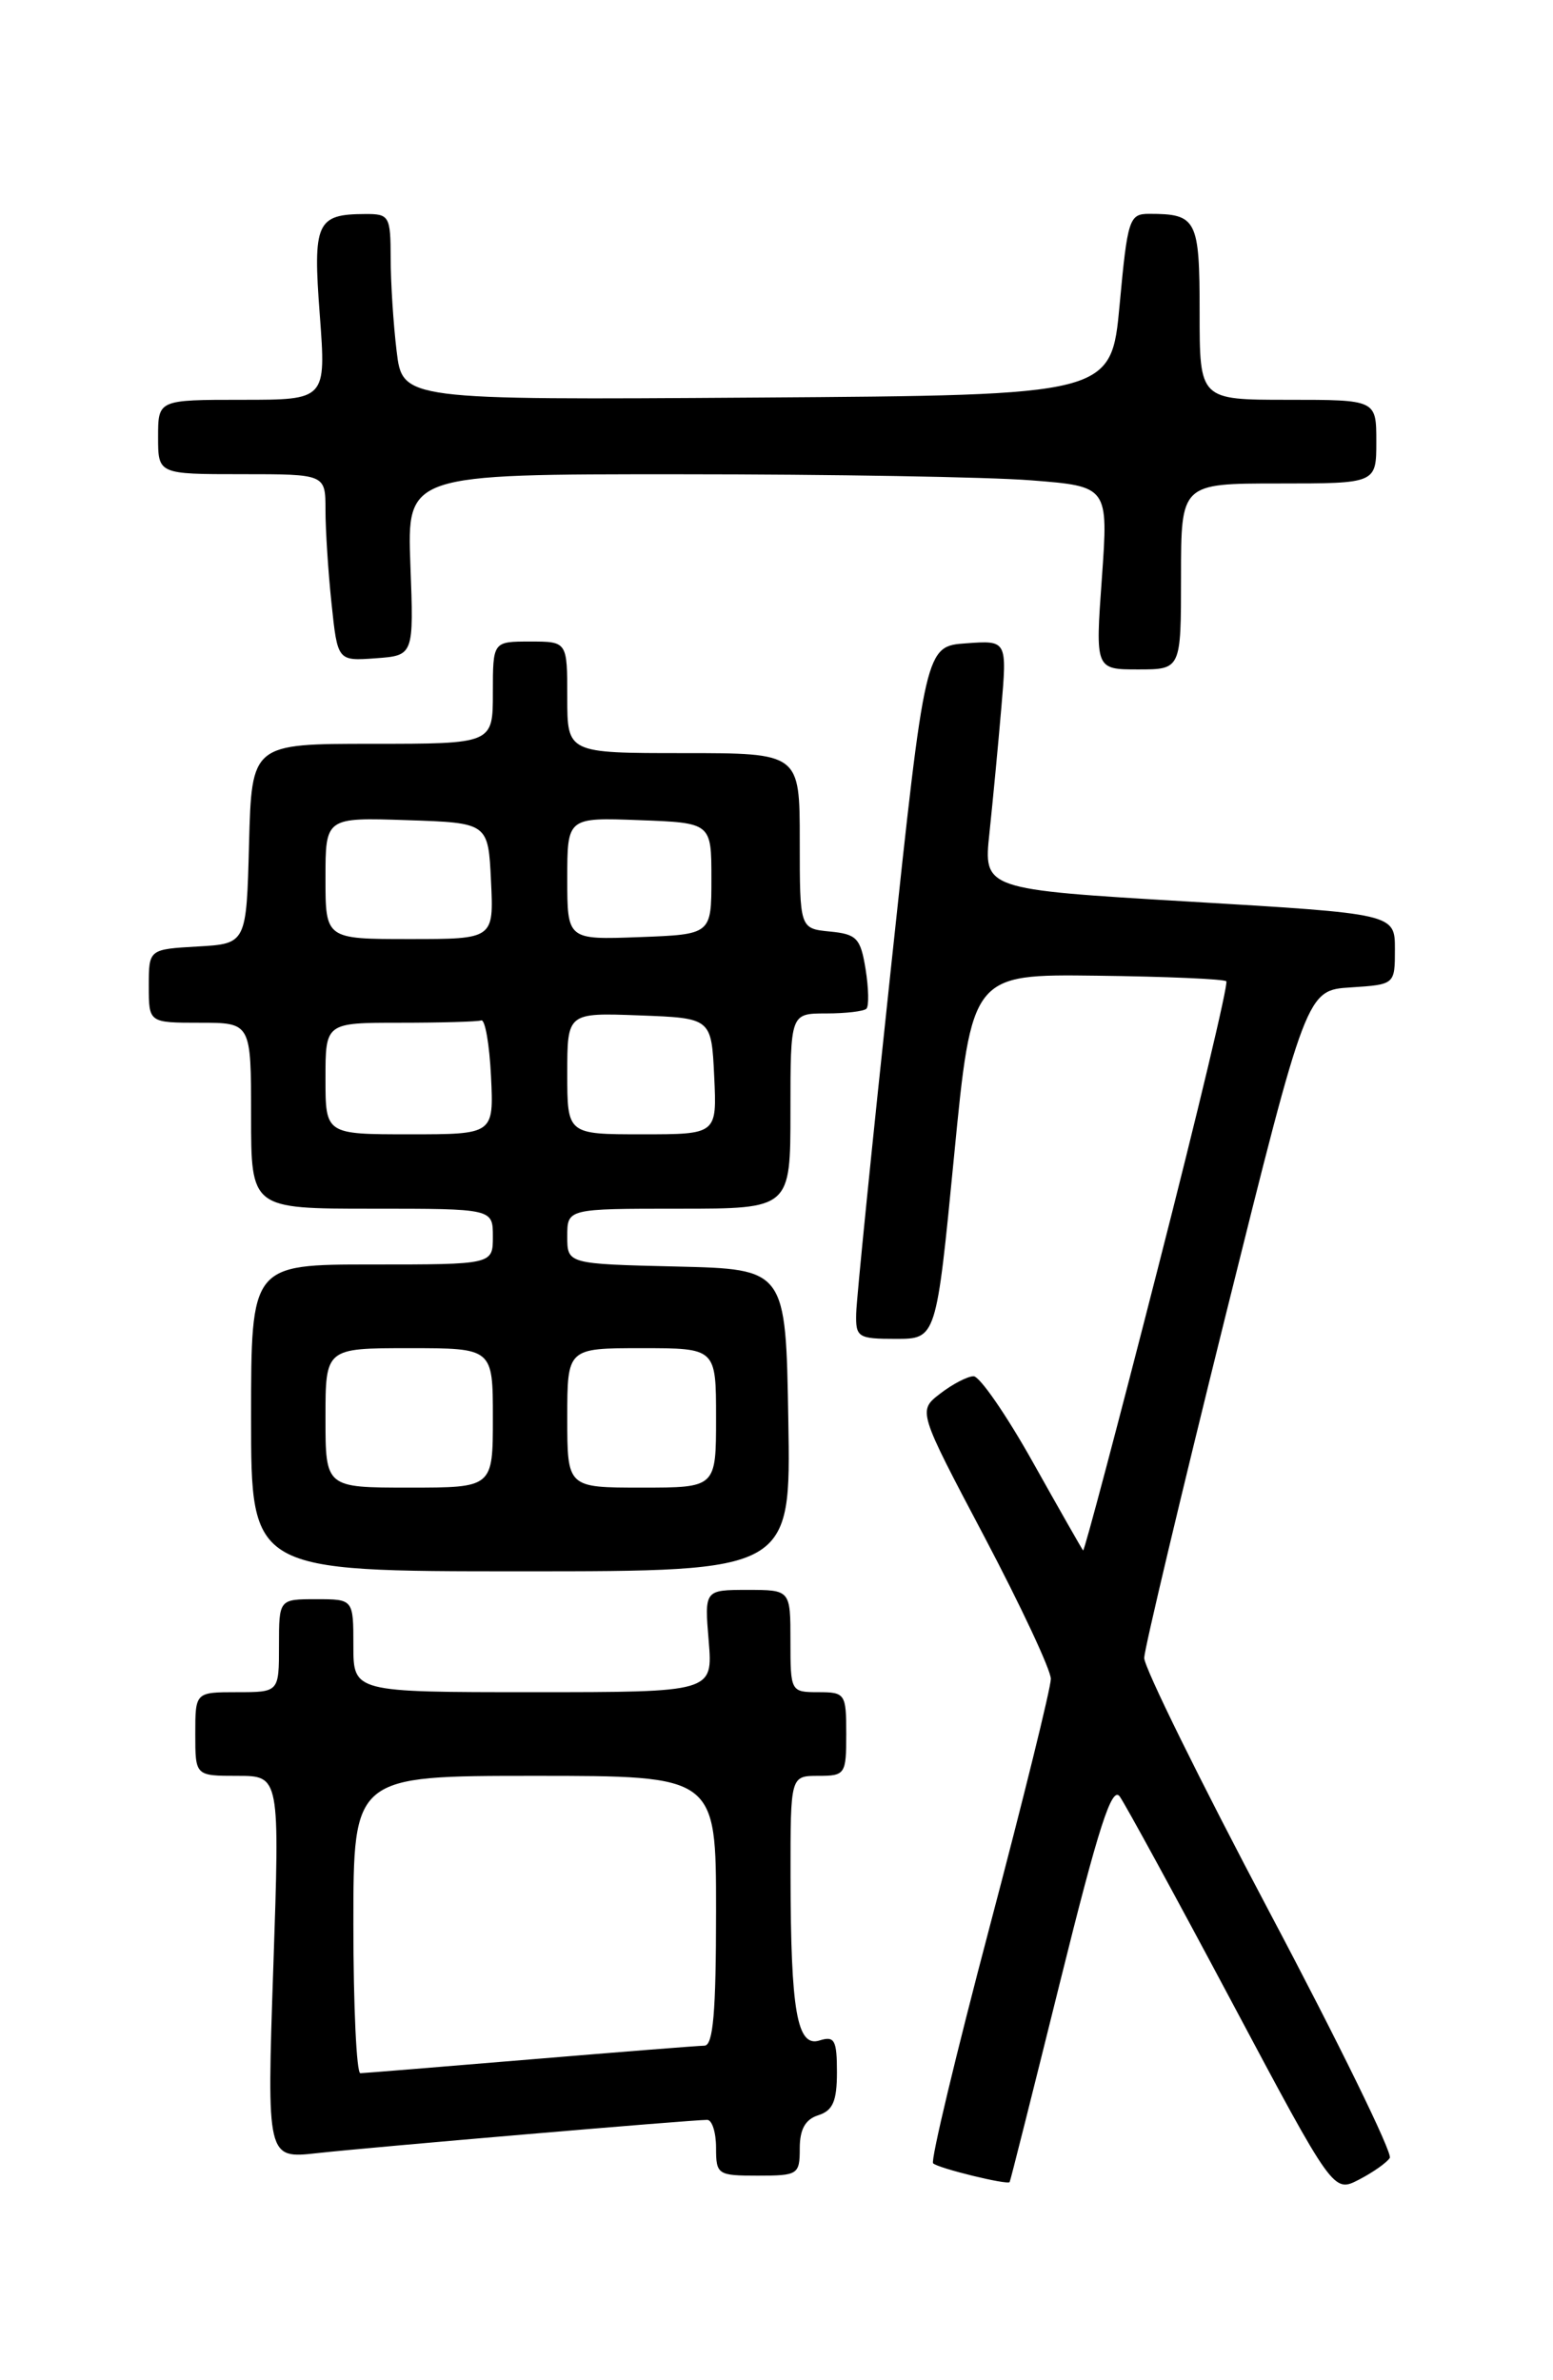<?xml version="1.0" encoding="UTF-8" standalone="no"?>
<!DOCTYPE svg PUBLIC "-//W3C//DTD SVG 1.1//EN" "http://www.w3.org/Graphics/SVG/1.1/DTD/svg11.dtd" >
<svg xmlns="http://www.w3.org/2000/svg" xmlns:xlink="http://www.w3.org/1999/xlink" version="1.1" viewBox="0 0 167 256">
 <g >
 <path fill="currentColor"
d=" M 149.45 232.09 C 149.76 231.58 143.94 219.68 136.51 205.65 C 129.08 191.61 123.02 179.31 123.04 178.31 C 123.07 177.32 127.01 160.75 131.79 141.50 C 140.50 106.50 140.50 106.50 145.25 106.20 C 150.00 105.89 150.00 105.89 150.00 102.09 C 150.00 98.28 150.00 98.28 127.88 96.97 C 105.75 95.66 105.75 95.66 106.40 89.58 C 106.75 86.24 107.33 80.21 107.67 76.19 C 108.30 68.87 108.30 68.87 103.90 69.19 C 99.50 69.50 99.50 69.50 95.82 104.00 C 93.79 122.97 92.10 139.74 92.07 141.25 C 92.00 143.84 92.26 144.00 96.34 144.00 C 100.68 144.00 100.68 144.00 102.59 124.39 C 104.50 104.77 104.50 104.77 117.97 104.94 C 125.38 105.03 131.63 105.30 131.87 105.54 C 132.11 105.78 128.79 119.71 124.49 136.49 C 120.20 153.28 116.59 166.90 116.47 166.76 C 116.35 166.62 113.91 162.34 111.06 157.25 C 108.21 152.16 105.34 148.01 104.69 148.02 C 104.03 148.03 102.42 148.87 101.10 149.89 C 98.70 151.74 98.70 151.74 105.85 165.28 C 109.78 172.74 113.00 179.61 113.00 180.57 C 113.00 181.53 110.04 193.53 106.42 207.24 C 102.80 220.95 100.06 232.39 100.34 232.67 C 100.86 233.20 108.35 235.03 108.57 234.69 C 108.65 234.59 111.09 224.87 114.01 213.10 C 118.13 196.49 119.56 192.05 120.41 193.22 C 121.01 194.06 126.43 203.99 132.45 215.30 C 143.39 235.85 143.39 235.85 146.13 234.43 C 147.64 233.65 149.13 232.60 149.45 232.09 Z  M 86.00 231.07 C 86.00 229.01 86.60 227.94 88.00 227.50 C 89.56 227.00 90.00 225.99 90.00 222.87 C 90.00 219.42 89.74 218.95 88.13 219.46 C 85.71 220.23 85.03 216.33 85.01 201.75 C 85.00 191.00 85.00 191.00 88.00 191.00 C 90.89 191.00 91.00 190.83 91.00 186.50 C 91.00 182.17 90.89 182.00 88.00 182.00 C 85.03 182.00 85.00 181.94 85.00 176.50 C 85.00 171.00 85.00 171.00 80.38 171.00 C 75.75 171.00 75.75 171.00 76.21 176.50 C 76.66 182.00 76.66 182.00 57.33 182.00 C 38.00 182.00 38.00 182.00 38.00 177.00 C 38.00 172.00 38.00 172.00 34.00 172.00 C 30.00 172.00 30.00 172.00 30.00 177.00 C 30.00 182.00 30.00 182.00 25.50 182.00 C 21.00 182.00 21.00 182.00 21.00 186.50 C 21.00 191.00 21.00 191.00 25.54 191.00 C 30.09 191.00 30.09 191.00 29.39 211.59 C 28.69 232.18 28.69 232.18 34.09 231.58 C 39.64 230.96 74.34 228.00 76.05 228.00 C 76.57 228.00 77.00 229.35 77.00 231.00 C 77.00 233.89 77.17 234.00 81.50 234.00 C 85.81 234.00 86.00 233.88 86.00 231.07 Z  M 84.77 152.75 C 84.50 136.50 84.50 136.50 72.75 136.22 C 61.00 135.94 61.00 135.94 61.00 132.97 C 61.00 130.00 61.00 130.00 73.00 130.00 C 85.00 130.00 85.00 130.00 85.00 119.50 C 85.00 109.00 85.00 109.00 88.83 109.00 C 90.94 109.00 92.90 108.77 93.17 108.49 C 93.45 108.21 93.41 106.30 93.08 104.24 C 92.54 100.90 92.13 100.47 89.24 100.19 C 86.00 99.87 86.00 99.87 86.00 90.44 C 86.00 81.00 86.00 81.00 73.50 81.00 C 61.00 81.00 61.00 81.00 61.00 75.00 C 61.00 69.00 61.00 69.00 57.00 69.00 C 53.00 69.00 53.00 69.00 53.00 74.50 C 53.00 80.00 53.00 80.00 40.03 80.00 C 27.07 80.00 27.07 80.00 26.78 90.75 C 26.50 101.50 26.50 101.50 21.25 101.80 C 16.00 102.10 16.00 102.10 16.00 106.05 C 16.00 110.00 16.00 110.00 21.50 110.00 C 27.00 110.00 27.00 110.00 27.00 120.00 C 27.00 130.00 27.00 130.00 40.00 130.00 C 53.00 130.00 53.00 130.00 53.00 133.00 C 53.00 136.00 53.00 136.00 40.00 136.00 C 27.00 136.00 27.00 136.00 27.00 152.50 C 27.00 169.00 27.00 169.00 56.02 169.00 C 85.05 169.00 85.05 169.00 84.77 152.75 Z  M 127.00 62.00 C 127.00 52.00 127.00 52.00 137.50 52.00 C 148.00 52.00 148.00 52.00 148.00 47.50 C 148.00 43.00 148.00 43.00 138.50 43.00 C 129.00 43.00 129.00 43.00 129.00 33.61 C 129.00 23.59 128.70 23.00 123.57 23.00 C 121.43 23.00 121.25 23.55 120.40 32.75 C 119.50 42.50 119.50 42.50 81.39 42.76 C 43.28 43.02 43.28 43.02 42.65 37.76 C 42.30 34.87 42.01 30.36 42.01 27.75 C 42.00 23.23 41.86 23.00 39.25 23.02 C 34.03 23.04 33.63 23.93 34.39 33.90 C 35.07 43.00 35.07 43.00 26.04 43.00 C 17.00 43.00 17.00 43.00 17.00 47.00 C 17.00 51.00 17.00 51.00 26.00 51.00 C 35.00 51.00 35.00 51.00 35.00 54.85 C 35.00 56.97 35.29 61.50 35.65 64.90 C 36.30 71.10 36.30 71.10 40.40 70.80 C 44.50 70.50 44.50 70.50 44.13 60.75 C 43.77 51.00 43.77 51.00 73.13 51.01 C 89.29 51.01 106.26 51.30 110.85 51.66 C 119.19 52.31 119.19 52.31 118.49 62.16 C 117.78 72.00 117.78 72.00 122.39 72.00 C 127.00 72.00 127.00 72.00 127.00 62.00 Z  M 38.00 207.00 C 38.00 191.00 38.00 191.00 57.50 191.00 C 77.00 191.00 77.00 191.00 77.00 205.50 C 77.00 216.42 76.69 220.01 75.75 220.02 C 75.06 220.03 66.62 220.70 57.00 221.50 C 47.38 222.30 39.16 222.97 38.75 222.98 C 38.34 222.99 38.00 215.80 38.00 207.00 Z  M 35.00 152.50 C 35.00 145.00 35.00 145.00 44.00 145.00 C 53.00 145.00 53.00 145.00 53.00 152.50 C 53.00 160.00 53.00 160.00 44.00 160.00 C 35.00 160.00 35.00 160.00 35.00 152.50 Z  M 61.00 152.50 C 61.00 145.00 61.00 145.00 69.00 145.00 C 77.00 145.00 77.00 145.00 77.00 152.50 C 77.00 160.00 77.00 160.00 69.00 160.00 C 61.00 160.00 61.00 160.00 61.00 152.50 Z  M 35.00 116.00 C 35.00 110.00 35.00 110.00 43.00 110.00 C 47.40 110.00 51.34 109.89 51.75 109.75 C 52.16 109.61 52.63 112.31 52.80 115.75 C 53.10 122.00 53.10 122.00 44.05 122.00 C 35.00 122.00 35.00 122.00 35.00 116.00 Z  M 61.00 115.46 C 61.00 108.92 61.00 108.92 68.75 109.21 C 76.50 109.50 76.50 109.50 76.80 115.75 C 77.10 122.00 77.10 122.00 69.05 122.00 C 61.00 122.00 61.00 122.00 61.00 115.46 Z  M 35.00 94.46 C 35.00 87.92 35.00 87.92 43.75 88.21 C 52.50 88.50 52.50 88.50 52.80 94.75 C 53.10 101.00 53.10 101.00 44.05 101.00 C 35.00 101.00 35.00 101.00 35.00 94.46 Z  M 61.00 94.50 C 61.00 87.92 61.00 87.92 68.75 88.21 C 76.50 88.50 76.50 88.50 76.50 94.50 C 76.50 100.50 76.50 100.50 68.75 100.79 C 61.00 101.08 61.00 101.08 61.00 94.50 Z "/>
</g>
</svg>